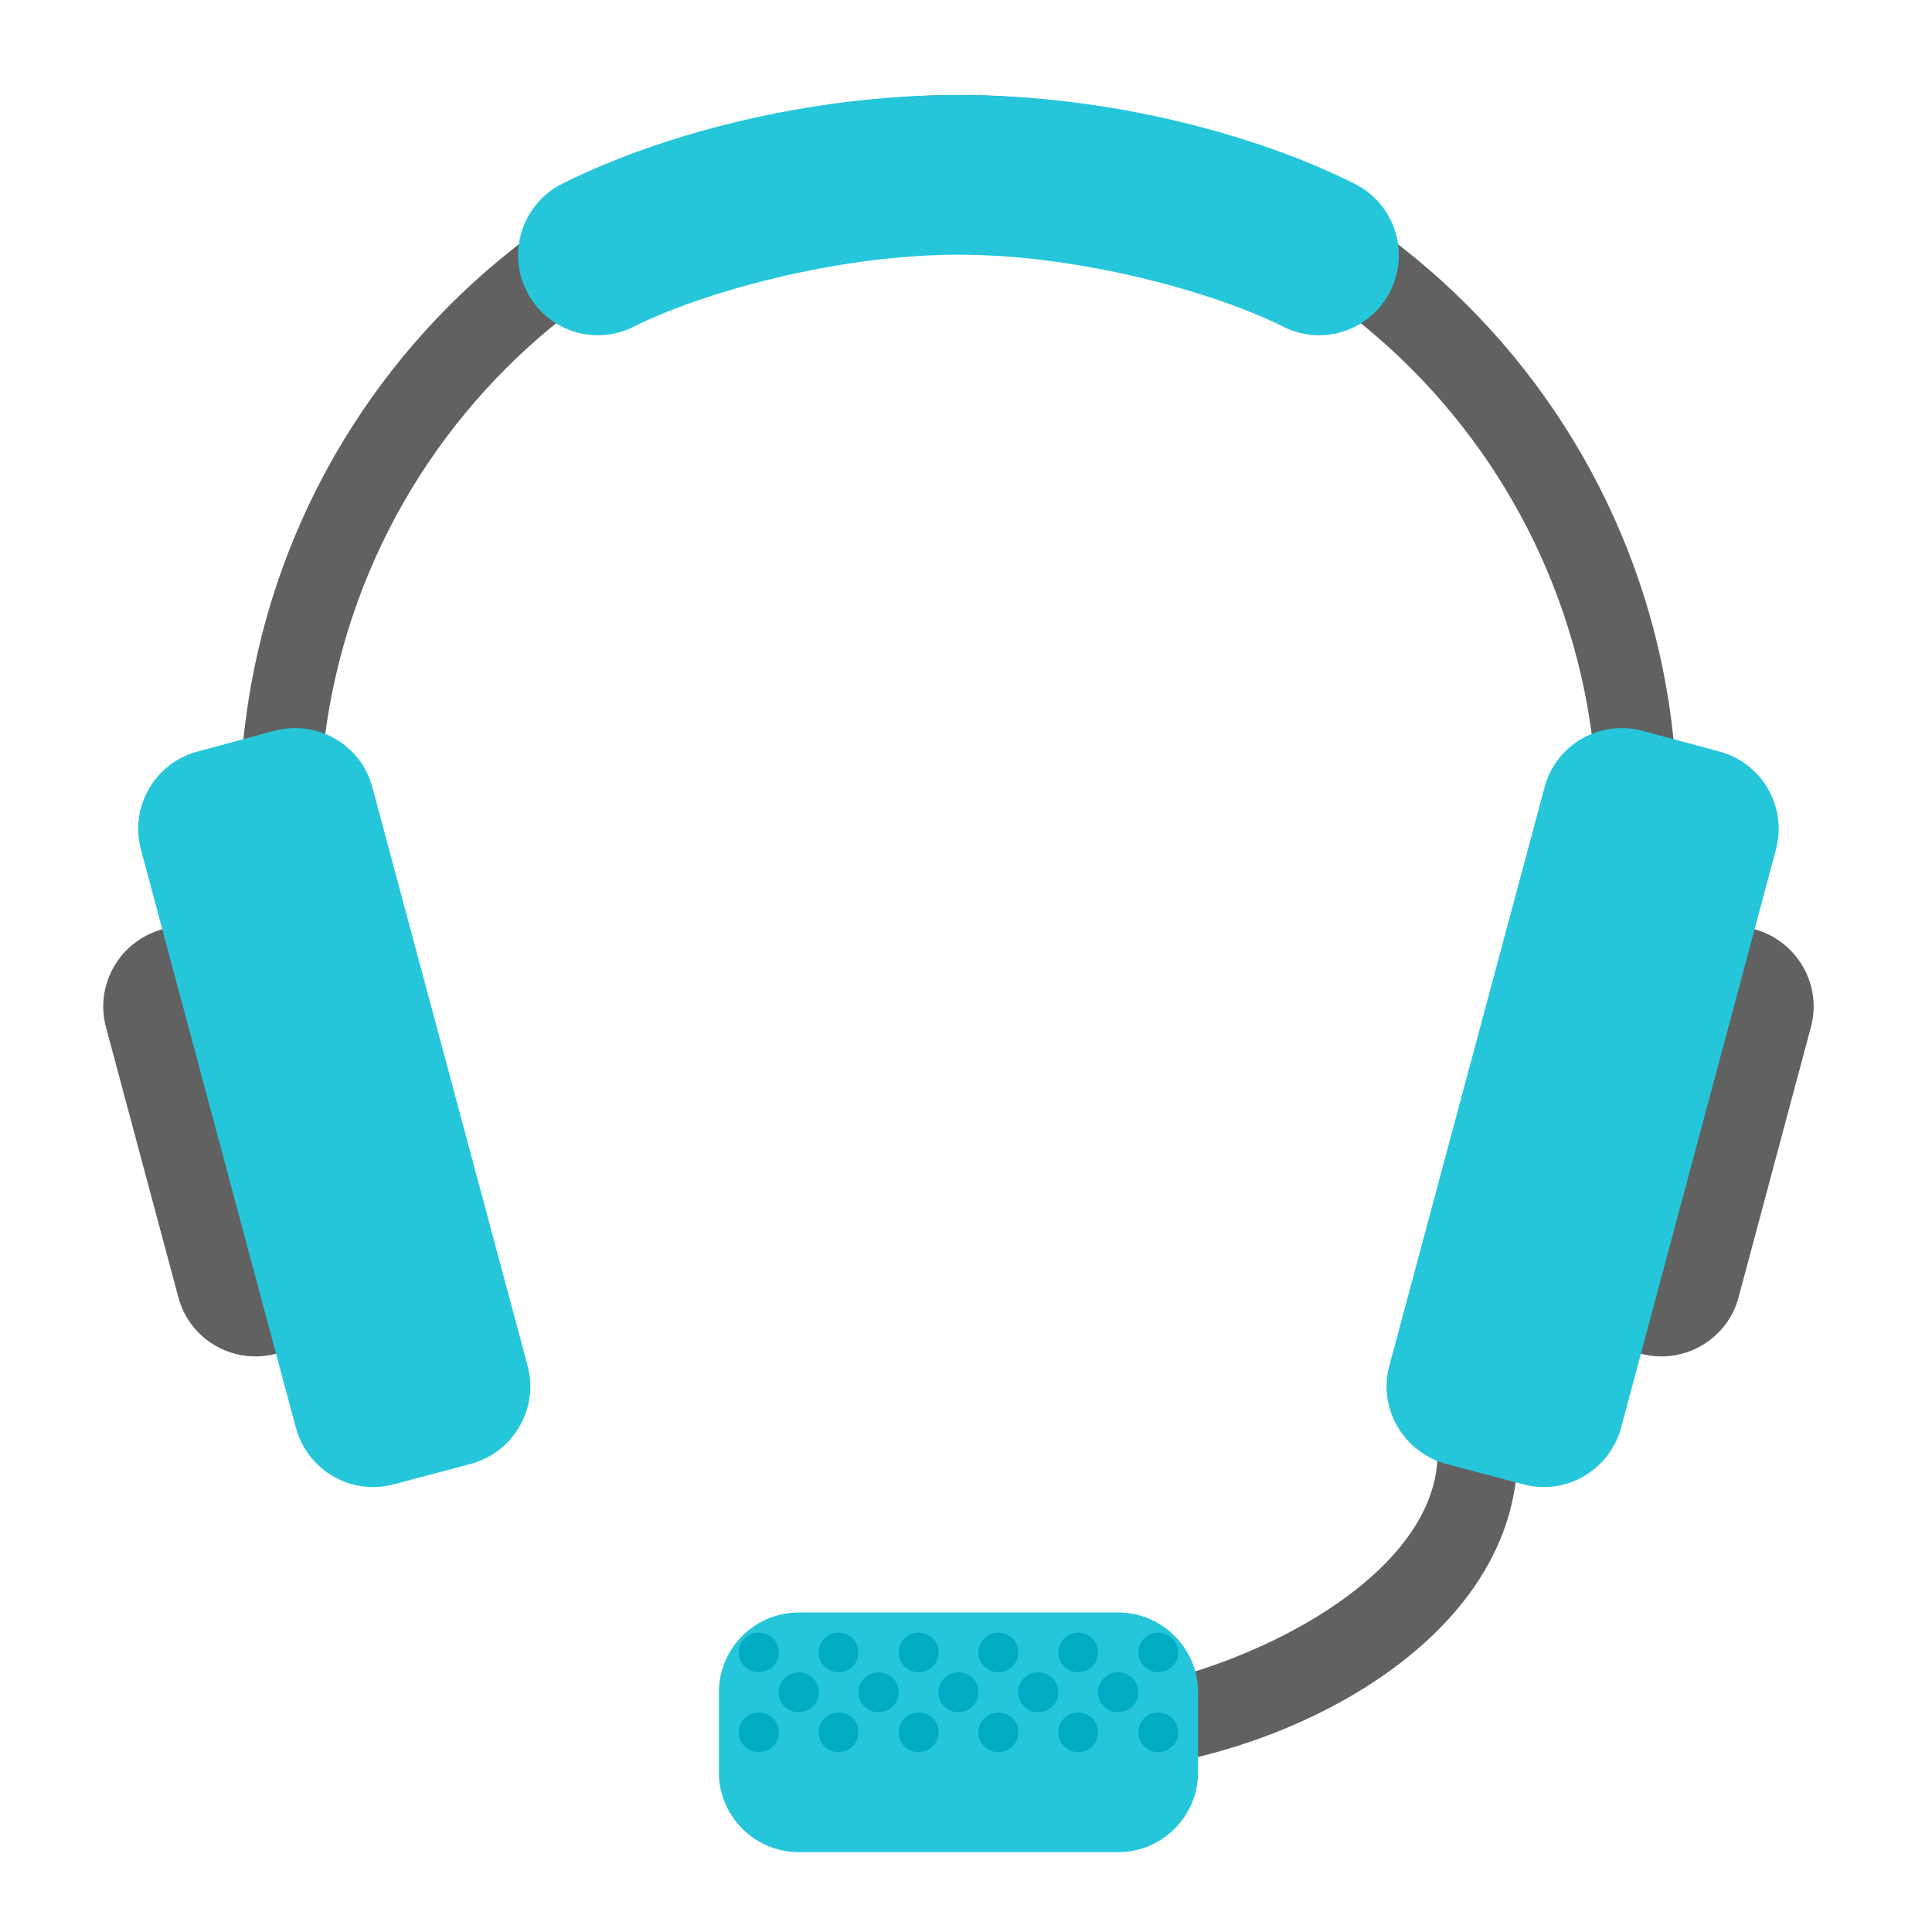 <?xml version="1.0" encoding="UTF-8"?>
<svg xmlns="http://www.w3.org/2000/svg" xmlns:xlink="http://www.w3.org/1999/xlink" width="24px" height="24px" viewBox="0 0 24 24" version="1.1">
<g id="surface1">
<path style=" stroke:none;fill-rule:nonzero;fill:rgb(38.039%,38.039%,38.039%);fill-opacity:1;" d="M 17.859 18.047 C 17.859 19.781 14.883 21.023 13.395 21.023 L 13.395 22.016 C 15.625 22.016 18.852 20.527 18.852 18.047 Z M 17.859 18.047 "/>
<path style=" stroke:none;fill-rule:nonzero;fill:rgb(38.039%,38.039%,38.039%);fill-opacity:1;" d="M 11.906 1.18 C 6.961 1.18 2.977 5.164 2.977 10.109 L 2.977 11.598 C 2.977 11.766 2.98 11.93 2.988 12.094 L 3.988 12.094 C 3.977 11.902 3.969 11.711 3.969 11.516 L 3.969 10.191 C 3.969 5.793 7.508 2.254 11.906 2.254 C 16.305 2.254 19.844 5.793 19.844 10.191 L 19.844 11.516 C 19.844 11.711 19.836 11.902 19.824 12.094 L 20.824 12.094 C 20.832 11.93 20.836 11.766 20.836 11.598 L 20.836 10.109 C 20.836 5.164 16.852 1.18 11.906 1.18 Z M 11.906 1.18 "/>
<path style=" stroke:none;fill-rule:nonzero;fill:rgb(38.039%,38.039%,38.039%);fill-opacity:1;" d="M 21.793 11.543 C 21.266 11.402 20.723 11.715 20.578 12.246 L 19.68 15.602 C 19.539 16.129 19.852 16.672 20.383 16.816 C 20.91 16.957 21.457 16.645 21.598 16.113 L 22.496 12.758 C 22.637 12.23 22.324 11.688 21.793 11.543 Z M 21.793 11.543 "/>
<path style=" stroke:none;fill-rule:nonzero;fill:rgb(14.902%,77.647%,85.49%);fill-opacity:1;" d="M 21.359 9.336 L 20.402 9.078 C 19.871 8.938 19.328 9.25 19.188 9.777 L 17.258 16.969 C 17.117 17.496 17.434 18.039 17.961 18.184 L 18.918 18.438 C 19.449 18.582 19.992 18.266 20.137 17.738 L 22.062 10.551 C 22.203 10.02 21.887 9.477 21.359 9.336 Z M 21.359 9.336 "/>
<path style=" stroke:none;fill-rule:nonzero;fill:rgb(14.902%,77.647%,85.49%);fill-opacity:1;" d="M 11.906 1.18 C 9.988 1.18 8.168 1.691 6.996 2.277 C 6.676 2.43 6.461 2.75 6.438 3.105 C 6.414 3.465 6.586 3.805 6.887 4.004 C 7.184 4.199 7.566 4.219 7.887 4.051 C 8.699 3.645 10.367 3.164 11.906 3.164 C 13.445 3.164 15.113 3.645 15.926 4.051 C 16.246 4.219 16.629 4.199 16.926 4.004 C 17.227 3.805 17.398 3.465 17.375 3.105 C 17.352 2.75 17.137 2.43 16.816 2.277 C 15.645 1.691 13.824 1.18 11.906 1.18 Z M 11.906 1.18 "/>
<path style=" stroke:none;fill-rule:nonzero;fill:rgb(38.039%,38.039%,38.039%);fill-opacity:1;" d="M 2.02 11.543 C 2.547 11.402 3.09 11.715 3.234 12.246 L 4.133 15.602 C 4.273 16.129 3.961 16.672 3.43 16.816 C 2.902 16.957 2.355 16.645 2.215 16.113 L 1.316 12.758 C 1.176 12.23 1.488 11.688 2.02 11.543 Z M 2.02 11.543 "/>
<path style=" stroke:none;fill-rule:nonzero;fill:rgb(14.902%,77.647%,85.49%);fill-opacity:1;" d="M 2.453 9.336 L 3.41 9.078 C 3.941 8.938 4.484 9.25 4.625 9.777 L 6.555 16.969 C 6.695 17.496 6.379 18.039 5.852 18.184 L 4.895 18.438 C 4.363 18.582 3.82 18.266 3.676 17.738 L 1.75 10.551 C 1.609 10.02 1.926 9.477 2.453 9.336 Z M 2.453 9.336 "/>
<path style=" stroke:none;fill-rule:nonzero;fill:rgb(14.902%,77.647%,85.49%);fill-opacity:1;" d="M 9.922 20.031 L 13.891 20.031 C 14.438 20.031 14.883 20.477 14.883 21.023 L 14.883 22.016 C 14.883 22.562 14.438 23.008 13.891 23.008 L 9.922 23.008 C 9.375 23.008 8.93 22.562 8.93 22.016 L 8.93 21.023 C 8.93 20.477 9.375 20.031 9.922 20.031 Z M 9.922 20.031 "/>
<path style=" stroke:none;fill-rule:nonzero;fill:rgb(0%,67.451%,75.686%);fill-opacity:1;" d="M 11.41 20.281 C 11.547 20.281 11.66 20.391 11.66 20.527 C 11.66 20.664 11.547 20.773 11.41 20.773 C 11.273 20.773 11.164 20.664 11.164 20.527 C 11.164 20.391 11.273 20.281 11.41 20.281 Z M 11.41 20.281 "/>
<path style=" stroke:none;fill-rule:nonzero;fill:rgb(0%,67.451%,75.686%);fill-opacity:1;" d="M 12.402 20.281 C 12.539 20.281 12.652 20.391 12.652 20.527 C 12.652 20.664 12.539 20.773 12.402 20.773 C 12.266 20.773 12.152 20.664 12.152 20.527 C 12.152 20.391 12.266 20.281 12.402 20.281 Z M 12.402 20.281 "/>
<path style=" stroke:none;fill-rule:nonzero;fill:rgb(0%,67.451%,75.686%);fill-opacity:1;" d="M 13.395 20.281 C 13.531 20.281 13.641 20.391 13.641 20.527 C 13.641 20.664 13.531 20.773 13.395 20.773 C 13.258 20.773 13.145 20.664 13.145 20.527 C 13.145 20.391 13.258 20.281 13.395 20.281 Z M 13.395 20.281 "/>
<path style=" stroke:none;fill-rule:nonzero;fill:rgb(0%,67.451%,75.686%);fill-opacity:1;" d="M 10.418 20.281 C 10.555 20.281 10.664 20.391 10.664 20.527 C 10.664 20.664 10.555 20.773 10.418 20.773 C 10.281 20.773 10.168 20.664 10.168 20.527 C 10.168 20.391 10.281 20.281 10.418 20.281 Z M 10.418 20.281 "/>
<path style=" stroke:none;fill-rule:nonzero;fill:rgb(0%,67.451%,75.686%);fill-opacity:1;" d="M 9.426 20.281 C 9.562 20.281 9.676 20.391 9.676 20.527 C 9.676 20.664 9.562 20.773 9.426 20.773 C 9.289 20.773 9.176 20.664 9.176 20.527 C 9.176 20.391 9.289 20.281 9.426 20.281 Z M 9.426 20.281 "/>
<path style=" stroke:none;fill-rule:nonzero;fill:rgb(0%,67.451%,75.686%);fill-opacity:1;" d="M 10.914 20.773 C 11.051 20.773 11.164 20.887 11.164 21.023 C 11.164 21.16 11.051 21.27 10.914 21.27 C 10.777 21.27 10.664 21.16 10.664 21.023 C 10.664 20.887 10.777 20.773 10.914 20.773 Z M 10.914 20.773 "/>
<path style=" stroke:none;fill-rule:nonzero;fill:rgb(0%,67.451%,75.686%);fill-opacity:1;" d="M 11.906 20.773 C 12.043 20.773 12.156 20.887 12.156 21.023 C 12.156 21.16 12.043 21.27 11.906 21.27 C 11.77 21.27 11.656 21.16 11.656 21.023 C 11.656 20.887 11.77 20.773 11.906 20.773 Z M 11.906 20.773 "/>
<path style=" stroke:none;fill-rule:nonzero;fill:rgb(0%,67.451%,75.686%);fill-opacity:1;" d="M 12.898 20.773 C 13.035 20.773 13.148 20.887 13.148 21.023 C 13.148 21.16 13.035 21.27 12.898 21.27 C 12.762 21.27 12.648 21.16 12.648 21.023 C 12.648 20.887 12.762 20.773 12.898 20.773 Z M 12.898 20.773 "/>
<path style=" stroke:none;fill-rule:nonzero;fill:rgb(0%,67.451%,75.686%);fill-opacity:1;" d="M 14.387 20.281 C 14.523 20.281 14.637 20.391 14.637 20.527 C 14.637 20.664 14.523 20.773 14.387 20.773 C 14.25 20.773 14.141 20.664 14.141 20.527 C 14.141 20.391 14.25 20.281 14.387 20.281 Z M 14.387 20.281 "/>
<path style=" stroke:none;fill-rule:nonzero;fill:rgb(0%,67.451%,75.686%);fill-opacity:1;" d="M 9.922 20.773 C 10.059 20.773 10.172 20.887 10.172 21.023 C 10.172 21.16 10.059 21.27 9.922 21.27 C 9.785 21.27 9.672 21.16 9.672 21.023 C 9.672 20.887 9.785 20.773 9.922 20.773 Z M 9.922 20.773 "/>
<path style=" stroke:none;fill-rule:nonzero;fill:rgb(0%,67.451%,75.686%);fill-opacity:1;" d="M 13.891 20.773 C 14.027 20.773 14.141 20.887 14.141 21.023 C 14.141 21.16 14.027 21.27 13.891 21.27 C 13.754 21.27 13.641 21.16 13.641 21.023 C 13.641 20.887 13.754 20.773 13.891 20.773 Z M 13.891 20.773 "/>
<path style=" stroke:none;fill-rule:nonzero;fill:rgb(0%,67.451%,75.686%);fill-opacity:1;" d="M 11.41 21.273 C 11.547 21.273 11.66 21.383 11.66 21.52 C 11.66 21.656 11.547 21.766 11.41 21.766 C 11.273 21.766 11.164 21.656 11.164 21.52 C 11.164 21.383 11.273 21.273 11.41 21.273 Z M 11.41 21.273 "/>
<path style=" stroke:none;fill-rule:nonzero;fill:rgb(0%,67.451%,75.686%);fill-opacity:1;" d="M 12.402 21.273 C 12.539 21.273 12.652 21.383 12.652 21.52 C 12.652 21.656 12.539 21.766 12.402 21.766 C 12.266 21.766 12.152 21.656 12.152 21.52 C 12.152 21.383 12.266 21.273 12.402 21.273 Z M 12.402 21.273 "/>
<path style=" stroke:none;fill-rule:nonzero;fill:rgb(0%,67.451%,75.686%);fill-opacity:1;" d="M 13.395 21.273 C 13.531 21.273 13.641 21.383 13.641 21.52 C 13.641 21.656 13.531 21.766 13.395 21.766 C 13.258 21.766 13.145 21.656 13.145 21.52 C 13.145 21.383 13.258 21.273 13.395 21.273 Z M 13.395 21.273 "/>
<path style=" stroke:none;fill-rule:nonzero;fill:rgb(0%,67.451%,75.686%);fill-opacity:1;" d="M 10.418 21.273 C 10.555 21.273 10.664 21.383 10.664 21.52 C 10.664 21.656 10.555 21.766 10.418 21.766 C 10.281 21.766 10.168 21.656 10.168 21.52 C 10.168 21.383 10.281 21.273 10.418 21.273 Z M 10.418 21.273 "/>
<path style=" stroke:none;fill-rule:nonzero;fill:rgb(0%,67.451%,75.686%);fill-opacity:1;" d="M 9.426 21.273 C 9.562 21.273 9.676 21.383 9.676 21.52 C 9.676 21.656 9.562 21.766 9.426 21.766 C 9.289 21.766 9.176 21.656 9.176 21.52 C 9.176 21.383 9.289 21.273 9.426 21.273 Z M 9.426 21.273 "/>
<path style=" stroke:none;fill-rule:nonzero;fill:rgb(0%,67.451%,75.686%);fill-opacity:1;" d="M 14.387 21.273 C 14.523 21.273 14.637 21.383 14.637 21.52 C 14.637 21.656 14.523 21.766 14.387 21.766 C 14.25 21.766 14.141 21.656 14.141 21.52 C 14.141 21.383 14.25 21.273 14.387 21.273 Z M 14.387 21.273 "/>
</g>
</svg>
